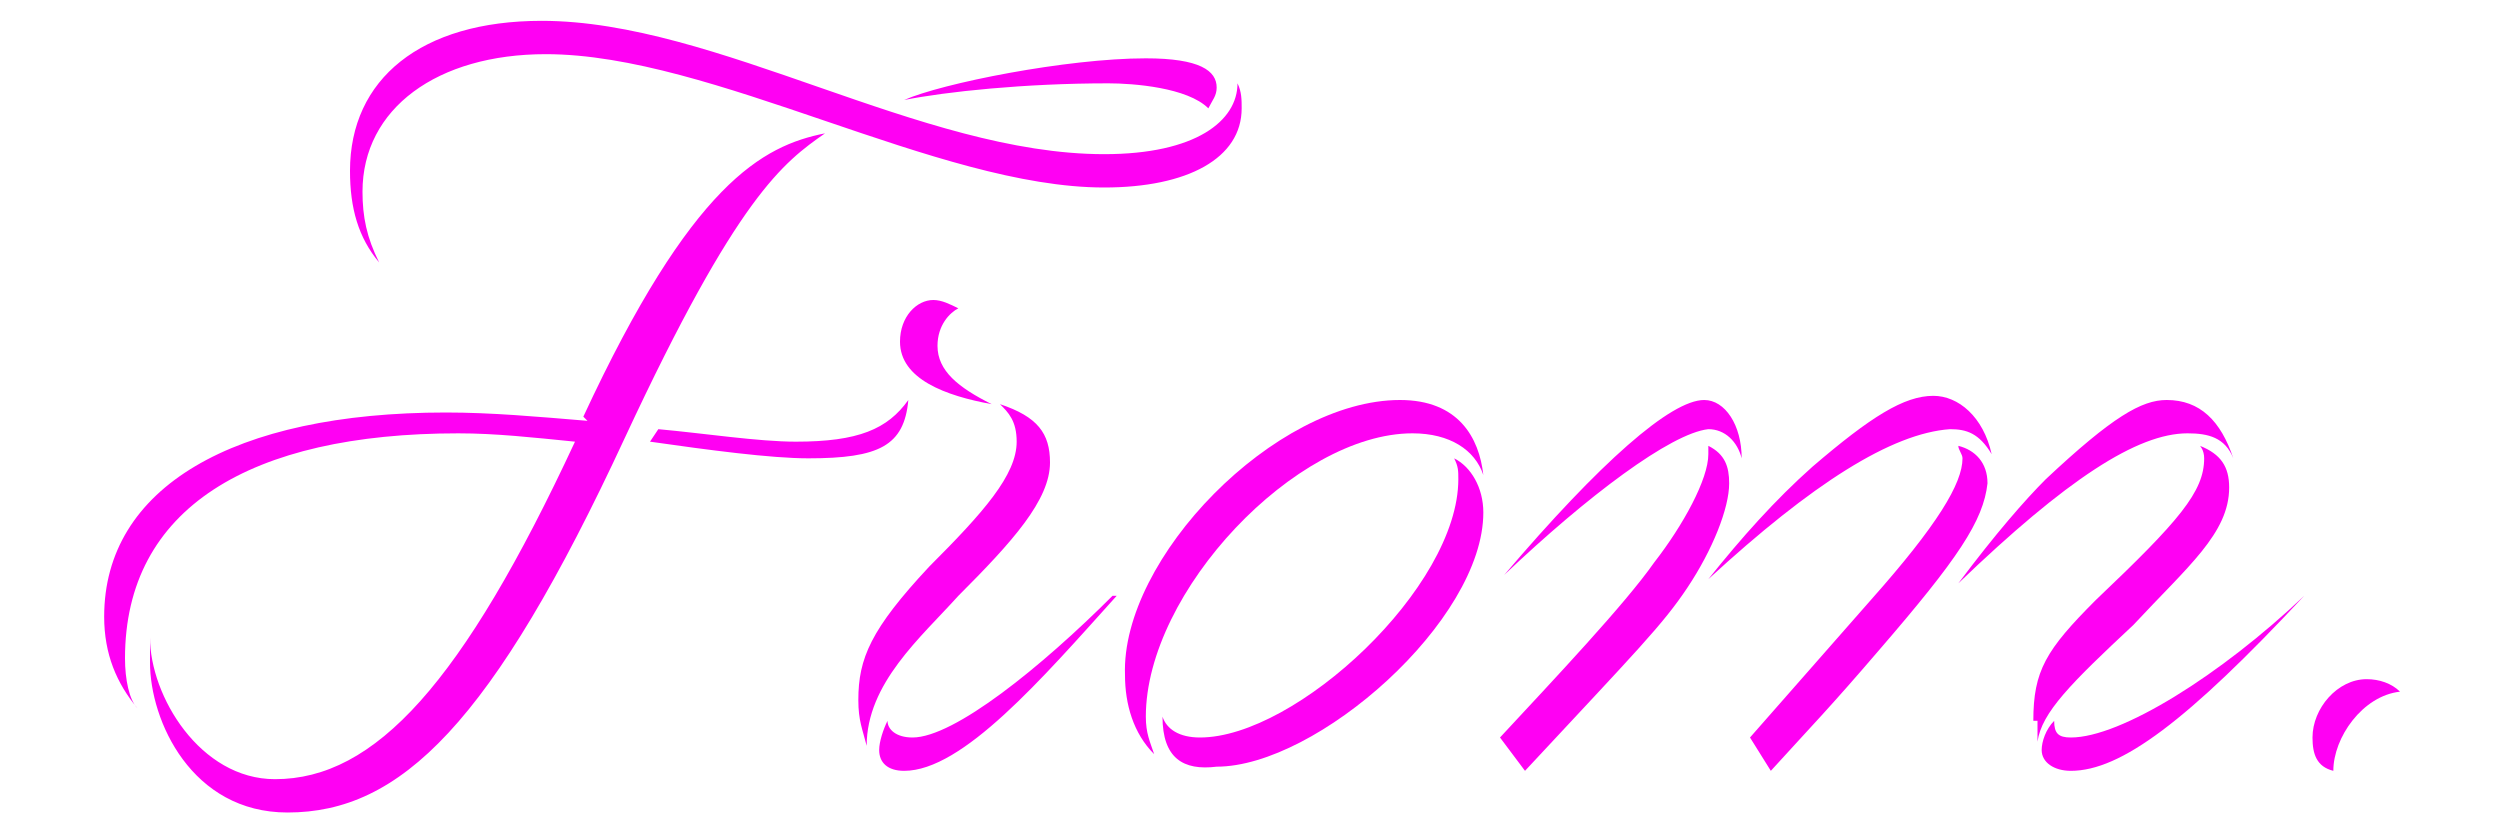 <?xml version="1.0" encoding="utf-8"?>
<!-- Generator: Adobe Illustrator 25.4.1, SVG Export Plug-In . SVG Version: 6.00 Build 0)  -->
<svg version="1.1" id="레이어_1" xmlns="http://www.w3.org/2000/svg" xmlns:xlink="http://www.w3.org/1999/xlink" x="0px"
	 y="0px" viewBox="0 0 60 20" style="enable-background:new 0 0 60 20;" xml:space="preserve">
<style type="text/css">
	.st0{fill:#0B0BFF;}
	.st1{fill:#FF00F3;}
</style>
<g>
	<g>
		<path class="st1" d="M14,10c2.6-5.6,4.3-6.5,5.8-6.8c-1,0.7-2.1,1.5-4.8,7.3c-3.2,6.9-5.4,9-8.1,9c-2.3,0-3.3-2.2-3.3-3.6
			c0-0.2,0-0.4,0-0.6c0,1.4,1.2,3.4,3,3.4c2.4,0,4.5-2.3,7.2-8.1c-1-0.1-1.9-0.2-2.8-0.2c-5,0-8,1.8-8,5.4c0,0.5,0.1,1,0.3,1.2
			c-0.5-0.6-0.8-1.3-0.8-2.2c0-3.1,3.1-4.9,8.2-4.9c1.1,0,2.2,0.1,3.4,0.2L14,10z M13.1,1.3c-2.6,0-4.4,1.3-4.4,3.3
			c0,0.6,0.1,1.1,0.4,1.7C8.6,5.7,8.4,5,8.4,4.1c0-2.2,1.7-3.6,4.6-3.6c4.2,0,9.1,3.2,13.5,3.2c2.2,0,3.2-0.8,3.2-1.7
			c0.1,0.2,0.1,0.4,0.1,0.6c0,1.2-1.3,1.9-3.3,1.9C22.5,4.5,17.1,1.3,13.1,1.3z M15.8,10.3c1.1,0.1,2.4,0.3,3.3,0.3
			c1.5,0,2.2-0.3,2.7-1c-0.1,1.1-0.7,1.4-2.4,1.4c-0.9,0-2.4-0.2-3.8-0.4L15.8,10.3z M20.8,17.9c-0.1-0.4-0.2-0.6-0.2-1.1
			c0-1,0.3-1.7,1.7-3.2c1.3-1.3,2.1-2.2,2.1-3c0-0.5-0.2-0.7-0.4-0.9c0.9,0.3,1.2,0.7,1.2,1.4c0,0.9-0.9,1.9-2.2,3.2
			C22.1,15.3,20.8,16.4,20.8,17.9z M21.1,18c0-0.2,0.1-0.5,0.2-0.7c0,0.2,0.2,0.4,0.6,0.4c1,0,3.1-1.7,4.8-3.4h0.1
			c-1.8,2-3.7,4.2-5.1,4.2C21.3,18.5,21.1,18.3,21.1,18z M22.5,8.3c0,0.6,0.5,1,1.3,1.4c-1.1-0.2-2.2-0.6-2.2-1.5c0-0.6,0.4-1,0.8-1
			c0.2,0,0.4,0.1,0.6,0.2C22.8,7.5,22.5,7.8,22.5,8.3z M27.5,1.4c1.3,0,1.7,0.3,1.7,0.7c0,0.2-0.1,0.3-0.2,0.5
			C28.5,2.1,27.2,2,26.6,2c-2,0-3.9,0.2-4.9,0.4C22.6,2,25.6,1.4,27.5,1.4z"/>
		<path class="st1" d="M33.6,9.6c1.4,0,1.9,0.9,2,1.8c-0.2-0.6-0.8-1-1.7-1c-2.8,0-6.4,3.8-6.4,6.8c0,0.4,0.1,0.6,0.2,0.9
			c-0.5-0.5-0.7-1.2-0.7-1.9C26.9,13.4,30.6,9.6,33.6,9.6z M27.9,17.2c0.1,0.3,0.4,0.5,0.9,0.5c2.3,0,6.2-3.6,6.2-6.2
			c0-0.2,0-0.3-0.1-0.5c0.4,0.2,0.7,0.7,0.7,1.3c0,2.6-4,6.1-6.4,6.1C28.4,18.5,27.9,18.2,27.9,17.2z"/>
		<path class="st1" d="M41.5,11.6c0,0.6-0.4,1.6-1,2.5c-0.6,0.9-1.2,1.5-3.9,4.4l-0.6-0.8c1.3-1.4,3-3.2,3.7-4.2
			c0.7-0.9,1.3-2,1.3-2.6c0-0.1,0-0.1,0-0.2C41.4,10.9,41.5,11.2,41.5,11.6z M36.1,13.8c2.3-2.7,4-4.2,4.8-4.2
			c0.5,0,0.9,0.6,0.9,1.4c-0.1-0.4-0.4-0.7-0.8-0.7C40.1,10.4,38.1,11.9,36.1,13.8L36.1,13.8z M41,13.9c0.8-1,1.6-1.9,2.5-2.7
			c1.4-1.2,2.2-1.7,2.9-1.7c0.6,0,1.2,0.5,1.4,1.4c-0.3-0.5-0.6-0.6-1-0.6C45.4,10.4,43.5,11.6,41,13.9z M45.1,15.6
			c-1.2,1.4-1.6,1.8-2.6,2.9L42,17.7l2.9-3.3c1.6-1.8,2.2-2.8,2.2-3.4c0-0.1-0.1-0.2-0.1-0.3c0.4,0.1,0.7,0.4,0.7,0.9
			C47.6,12.5,47,13.4,45.1,15.6z M53.6,11c-0.2-0.5-0.6-0.6-1.1-0.6c-1.2,0-2.9,1.1-5.5,3.6c0.9-1.2,1.6-2,2.1-2.5
			c1.6-1.5,2.3-1.9,2.9-1.9C52.8,9.6,53.3,10.1,53.6,11z M48.8,17.3c0-1.2,0.3-1.7,1.5-2.9c2-1.9,2.6-2.6,2.6-3.4
			c0-0.2-0.1-0.3-0.1-0.3c0.5,0.2,0.7,0.5,0.7,1c0,1.1-1,1.9-2.3,3.3c-1.5,1.4-2.2,2.1-2.3,2.8V17.3z M55.3,14.3
			c-2.8,3-4.4,4.2-5.6,4.2c-0.4,0-0.7-0.2-0.7-0.5c0-0.2,0.1-0.5,0.3-0.7c0,0.3,0.1,0.4,0.4,0.4C50.9,17.7,53.3,16.2,55.3,14.3
			L55.3,14.3z"/>
		<path class="st1" d="M55.5,17.7c0-0.7,0.6-1.4,1.3-1.4c0.3,0,0.6,0.1,0.8,0.3c-0.9,0.1-1.6,1.1-1.6,1.9
			C55.6,18.4,55.5,18.1,55.5,17.7z"/>
	</g>
</g>
</svg>

